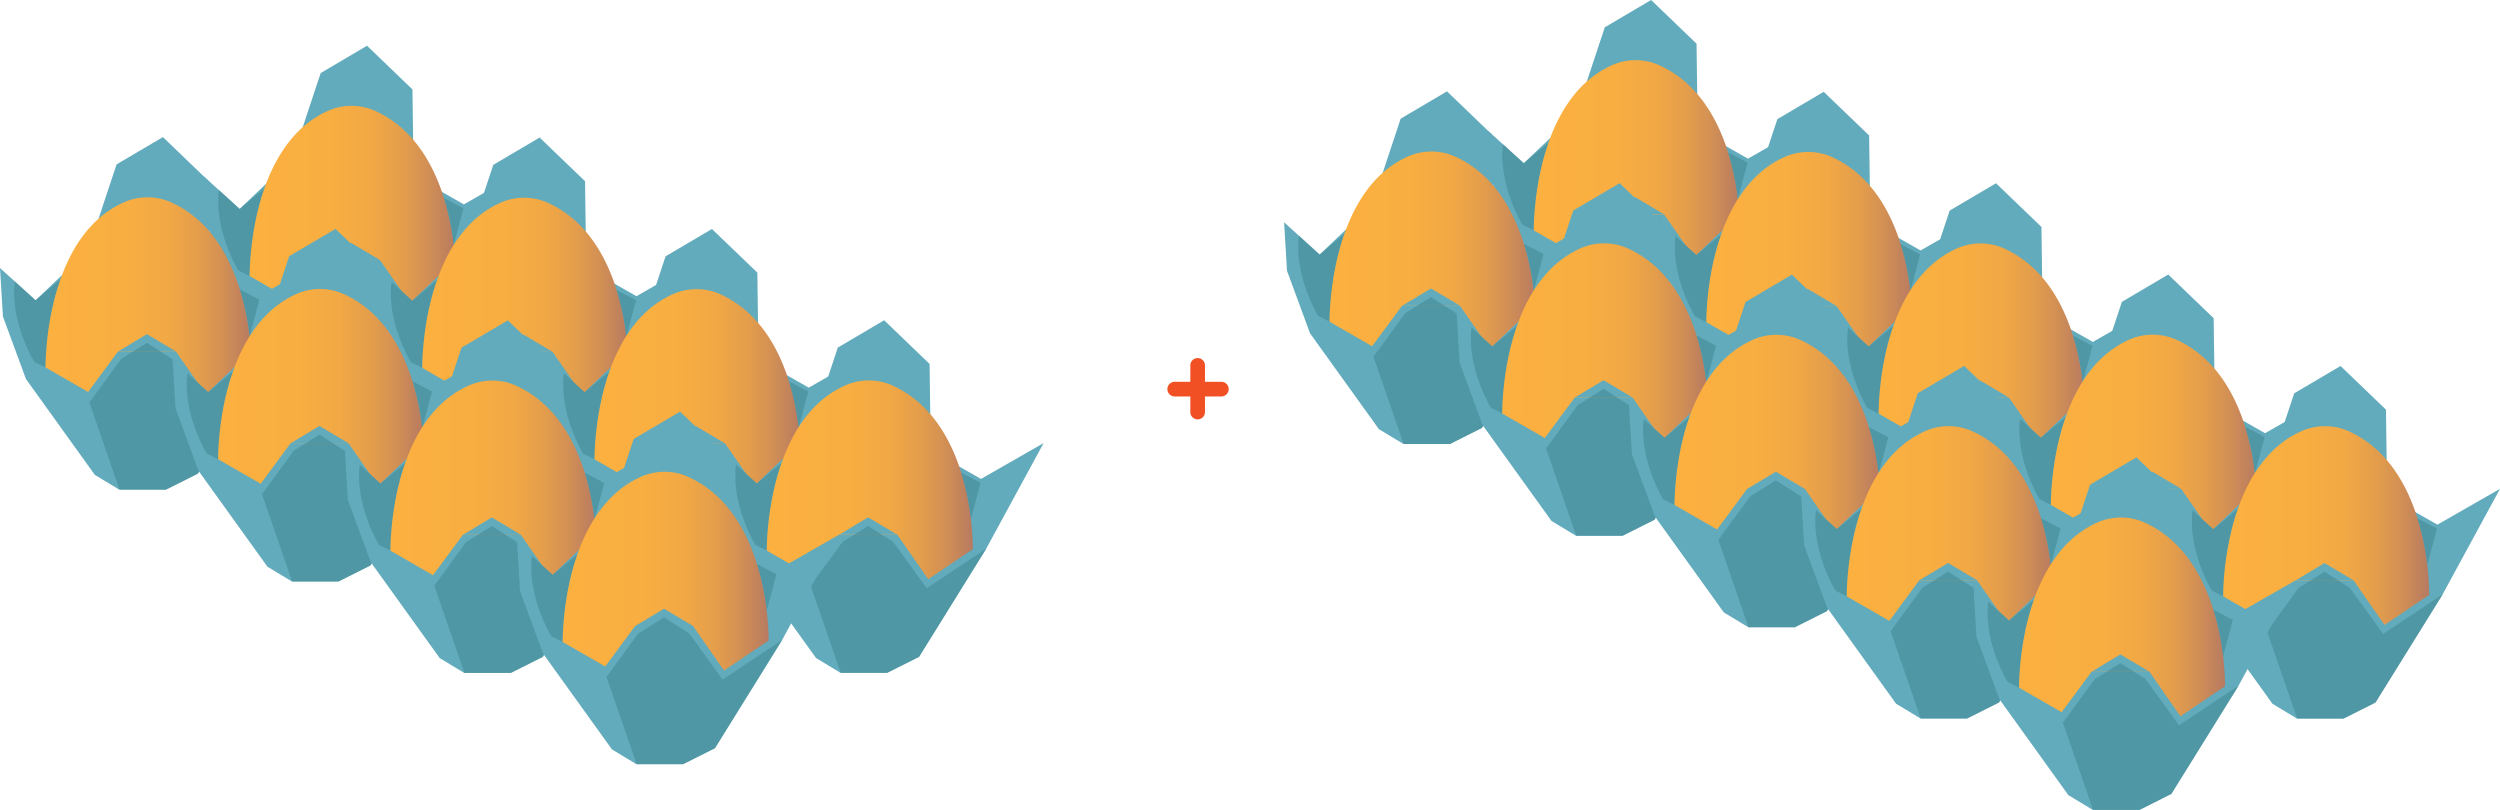 <svg xmlns="http://www.w3.org/2000/svg" xmlns:xlink="http://www.w3.org/1999/xlink" viewBox="0 0 1224.09 396.58"><defs><style>.cls-1{fill:#62abbc;}.cls-2{fill:#3d838e;opacity:0.51;}.cls-3{fill:url(#linear-gradient);}.cls-4{fill:url(#linear-gradient-2);}.cls-5{fill:url(#linear-gradient-3);}.cls-6{fill:url(#linear-gradient-4);}.cls-7{fill:url(#linear-gradient-5);}.cls-8{fill:url(#linear-gradient-6);}.cls-9{fill:url(#linear-gradient-7);}.cls-10{fill:url(#linear-gradient-8);}.cls-11{fill:url(#linear-gradient-9);}.cls-12{fill:url(#linear-gradient-10);}.cls-13{fill:url(#linear-gradient-11);}.cls-14{fill:url(#linear-gradient-12);}.cls-15{fill:url(#linear-gradient-13);}.cls-16{fill:url(#linear-gradient-14);}.cls-17{fill:url(#linear-gradient-15);}.cls-18{fill:url(#linear-gradient-16);}.cls-19{fill:url(#linear-gradient-17);}.cls-20{fill:url(#linear-gradient-18);}.cls-21{fill:#f05023;}</style><linearGradient id="linear-gradient" x1="750.98" y1="78.13" x2="851.82" y2="78.13" gradientUnits="userSpaceOnUse"><stop offset="0" stop-color="#fbb040"/><stop offset="0.39" stop-color="#f9ae41"/><stop offset="0.59" stop-color="#f1a845"/><stop offset="0.74" stop-color="#e49e4b"/><stop offset="0.87" stop-color="#d18f55"/><stop offset="0.99" stop-color="#b97c60"/><stop offset="1" stop-color="#b67a62"/></linearGradient><linearGradient id="linear-gradient-2" x1="835.49" y1="123.08" x2="936.33" y2="123.08" xlink:href="#linear-gradient"/><linearGradient id="linear-gradient-3" x1="651.04" y1="122.86" x2="751.88" y2="122.86" xlink:href="#linear-gradient"/><linearGradient id="linear-gradient-4" x1="735.55" y1="167.81" x2="836.39" y2="167.81" xlink:href="#linear-gradient"/><linearGradient id="linear-gradient-5" x1="919.85" y1="167.86" x2="1020.69" y2="167.86" xlink:href="#linear-gradient"/><linearGradient id="linear-gradient-6" x1="819.91" y1="212.59" x2="920.75" y2="212.59" xlink:href="#linear-gradient"/><linearGradient id="linear-gradient-7" x1="1004.18" y1="212.55" x2="1105.02" y2="212.55" xlink:href="#linear-gradient"/><linearGradient id="linear-gradient-8" x1="904.24" y1="257.28" x2="1005.08" y2="257.28" xlink:href="#linear-gradient"/><linearGradient id="linear-gradient-9" x1="1088.55" y1="257.33" x2="1189.39" y2="257.33" xlink:href="#linear-gradient"/><linearGradient id="linear-gradient-10" x1="988.61" y1="302.06" x2="1089.45" y2="302.06" xlink:href="#linear-gradient"/><linearGradient id="linear-gradient-11" x1="122.24" y1="100.52" x2="223.08" y2="100.52" xlink:href="#linear-gradient"/><linearGradient id="linear-gradient-12" x1="206.75" y1="145.47" x2="307.59" y2="145.47" xlink:href="#linear-gradient"/><linearGradient id="linear-gradient-13" x1="22.3" y1="145.25" x2="123.14" y2="145.25" xlink:href="#linear-gradient"/><linearGradient id="linear-gradient-14" x1="106.81" y1="190.2" x2="207.65" y2="190.2" xlink:href="#linear-gradient"/><linearGradient id="linear-gradient-15" x1="291.12" y1="190.25" x2="391.96" y2="190.25" xlink:href="#linear-gradient"/><linearGradient id="linear-gradient-16" x1="191.18" y1="234.98" x2="292.02" y2="234.98" xlink:href="#linear-gradient"/><linearGradient id="linear-gradient-17" x1="375.45" y1="234.94" x2="476.29" y2="234.94" xlink:href="#linear-gradient"/><linearGradient id="linear-gradient-18" x1="275.51" y1="279.67" x2="376.35" y2="279.67" xlink:href="#linear-gradient"/></defs><title>V6_R1</title><g id="Layer_2" data-name="Layer 2"><polygon class="cls-1" points="730.1 87.84 741.39 118.49 775.12 165.4 787.12 172.65 809.87 172.65 825.51 164.8 858.46 111.76 886.52 60.14 855.87 77.69 831.26 63.74 830.69 21.39 808.44 0 785.76 13.37 771.8 55.46 746.09 79.91 728.68 64.12 730.1 87.84"/><path class="cls-2" d="M745.39,110,751,112.8s.23-24.79,7.39-43.13L746.09,79.91l-10.15-9.27C733.38,90.34,745.39,110,745.39,110Z"/><path class="cls-3" d="M751,112.8l20.83,12L786.48,105h28.33L830,126.8l18.07-12.21,3.76-2.46S853.08,50.91,813,32.19a28.45,28.45,0,0,0-23.51-.36C750.14,49.19,751,112.8,751,112.8Z"/><polygon class="cls-1" points="786.48 104.96 800.59 96.5 814.81 104.96 786.48 104.96"/><polygon class="cls-2" points="787.2 172.65 772.45 129.9 787.97 108.64 800.59 100.73 812.97 108.64 829.3 131.22 858.55 111.76 825.6 164.8 809.95 172.65 787.2 172.65"/><path class="cls-2" d="M846.12,74.62a116.31,116.31,0,0,1,4.78,22.85l4.76-17.86Z"/><polygon class="cls-1" points="814.61 132.79 825.9 163.44 859.63 210.36 871.63 217.61 894.38 217.61 910.02 209.75 942.97 156.71 971.03 105.1 940.38 122.64 915.77 108.69 915.2 66.34 892.95 44.95 870.27 58.33 856.31 100.42 830.59 124.87 813.18 109.07 814.61 132.79"/><path class="cls-2" d="M829.9,154.94l5.59,2.81s.23-24.79,7.39-43.12l-12.29,10.24-10.14-9.27C817.89,135.29,829.9,154.94,829.9,154.94Z"/><path class="cls-4" d="M835.49,157.75l20.83,12L871,149.92h28.33l15.17,21.83,18.07-12.21,3.76-2.46s1.27-61.22-38.81-79.94A28.45,28.45,0,0,0,874,76.78C834.65,94.15,835.49,157.75,835.49,157.75Z"/><polygon class="cls-1" points="870.99 149.92 885.1 141.45 899.32 149.92 870.99 149.92"/><polygon class="cls-2" points="871.71 217.61 856.96 174.86 872.48 153.59 885.1 145.68 897.48 153.59 913.81 176.17 943.06 156.71 910.11 209.75 894.46 217.61 871.71 217.61"/><path class="cls-2" d="M930.63,119.58a116.31,116.31,0,0,1,4.78,22.85l4.76-17.87Z"/><polygon class="cls-1" points="630.16 132.57 641.45 163.22 675.18 210.14 687.18 217.39 709.93 217.39 725.57 209.53 758.52 156.49 786.59 104.87 755.93 122.42 731.32 108.47 730.75 66.12 708.5 44.73 685.82 58.1 671.86 100.19 646.15 124.64 628.74 108.85 630.16 132.57"/><path class="cls-2" d="M645.45,154.72l5.59,2.81s.23-24.79,7.39-43.13l-12.28,10.24L636,115.38C633.44,135.07,645.45,154.72,645.45,154.72Z"/><path class="cls-5" d="M651,157.53l20.83,12,14.67-19.84h28.33L730,171.53l18.07-12.21,3.76-2.46s1.27-61.22-38.81-79.94a28.45,28.45,0,0,0-23.51-.36C650.2,93.92,651,157.53,651,157.53Z"/><polygon class="cls-1" points="686.54 149.69 700.65 141.23 714.87 149.69 686.54 149.69"/><polygon class="cls-2" points="687.26 217.39 672.51 174.64 688.03 153.37 700.65 145.46 713.03 153.37 729.36 175.95 758.61 156.49 725.66 209.53 710.01 217.39 687.26 217.39"/><path class="cls-2" d="M746.18,119.35A116.54,116.54,0,0,1,751,142.2l4.76-17.86Z"/><polygon class="cls-1" points="714.67 177.53 725.96 208.17 759.68 255.09 771.68 262.34 794.43 262.34 810.08 254.48 843.03 201.44 871.09 149.83 840.43 167.37 815.83 153.43 815.26 111.07 793.01 89.69 770.33 103.06 756.37 145.15 730.65 169.6 713.25 153.81 714.67 177.53"/><path class="cls-2" d="M730,199.67l5.59,2.81s.23-24.79,7.39-43.12L730.65,169.6l-10.14-9.27C718,180,730,199.67,730,199.67Z"/><path class="cls-6" d="M735.55,202.48l20.83,12,14.67-19.83h28.33l15.17,21.83,18.07-12.21,3.76-2.46s1.27-61.22-38.81-79.94a28.45,28.45,0,0,0-23.51-.36C734.71,138.88,735.55,202.48,735.55,202.48Z"/><polygon class="cls-1" points="771.05 194.65 785.16 186.18 799.38 194.65 771.05 194.65"/><polygon class="cls-2" points="771.77 262.34 757.02 219.59 772.54 198.32 785.16 190.41 797.54 198.32 813.87 220.9 843.12 201.44 810.17 254.48 794.52 262.34 771.77 262.34"/><path class="cls-2" d="M830.69,164.31a116.31,116.31,0,0,1,4.78,22.85l4.76-17.87Z"/><polygon class="cls-1" points="898.98 177.57 910.27 208.22 943.99 255.13 955.99 262.38 978.74 262.38 994.39 254.53 1027.34 201.49 1055.4 149.87 1024.74 167.42 1000.13 153.47 999.57 111.12 977.32 89.73 954.63 103.1 940.67 145.19 914.96 169.64 897.55 153.85 898.98 177.57"/><path class="cls-2" d="M914.26,199.72l5.6,2.81s.22-24.8,7.39-43.13L915,169.64l-10.15-9.27C902.26,180.07,914.26,199.72,914.26,199.72Z"/><path class="cls-7" d="M919.86,202.53l20.83,12,14.67-19.84h28.33l15.17,21.84,18.06-12.21,3.77-2.46s1.27-61.22-38.82-79.94a28.43,28.43,0,0,0-23.5-.36C919,138.92,919.86,202.53,919.86,202.53Z"/><polygon class="cls-1" points="955.36 194.69 969.47 186.23 983.69 194.69 955.36 194.69"/><polygon class="cls-2" points="956.08 262.38 941.33 219.63 956.84 198.37 969.47 190.46 981.84 198.37 998.17 220.94 1027.42 201.49 994.47 254.53 978.83 262.38 956.08 262.38"/><path class="cls-2" d="M1015,164.35a116.82,116.82,0,0,1,4.77,22.85l4.77-17.86Z"/><polygon class="cls-1" points="799.04 222.3 810.33 252.95 844.05 299.87 856.05 307.12 878.8 307.12 894.45 299.26 927.4 246.22 955.46 194.6 924.8 212.15 900.19 198.2 899.63 155.85 877.38 134.46 854.69 147.84 840.73 189.92 815.02 214.37 797.61 198.58 799.04 222.3"/><path class="cls-2" d="M814.32,244.45l5.6,2.81s.22-24.79,7.39-43.13L815,214.37l-10.15-9.26C802.32,224.8,814.32,244.45,814.32,244.45Z"/><path class="cls-8" d="M819.92,247.26l20.83,12,14.67-19.84h28.33l15.17,21.84L917,249.05l3.77-2.46s1.27-61.22-38.82-79.94a28.43,28.43,0,0,0-23.5-.36C819.08,183.65,819.92,247.26,819.92,247.26Z"/><polygon class="cls-1" points="855.42 239.42 869.53 230.96 883.75 239.42 855.42 239.42"/><polygon class="cls-2" points="856.13 307.12 841.38 264.37 856.9 243.1 869.53 235.19 881.9 243.1 898.23 265.68 927.48 246.22 894.53 299.26 878.88 307.12 856.13 307.12"/><path class="cls-2" d="M915.06,209.08a116.82,116.82,0,0,1,4.77,22.85l4.77-17.86Z"/><polygon class="cls-1" points="983.31 222.26 994.6 252.91 1028.32 299.82 1040.32 307.07 1063.07 307.07 1078.72 299.22 1111.67 246.18 1139.73 194.56 1109.07 212.11 1084.46 198.16 1083.89 155.81 1061.64 134.42 1038.96 147.79 1025 189.88 999.29 214.33 981.88 198.54 983.31 222.26"/><path class="cls-2" d="M998.59,244.41l5.59,2.81s.23-24.79,7.4-43.13l-12.29,10.24-10.15-9.27C986.58,224.76,998.59,244.41,998.59,244.41Z"/><path class="cls-9" d="M1004.18,247.22l20.84,12,14.66-19.84H1068l15.16,21.84L1101.25,249l3.77-2.46s1.26-61.22-38.82-79.94a28.43,28.43,0,0,0-23.5-.36C1003.35,183.61,1004.18,247.22,1004.18,247.22Z"/><polygon class="cls-1" points="1039.68 239.38 1053.8 230.92 1068.02 239.38 1039.68 239.38"/><polygon class="cls-2" points="1040.4 307.07 1025.65 264.32 1041.17 243.06 1053.8 235.15 1066.17 243.06 1082.5 265.63 1111.75 246.18 1078.8 299.22 1063.15 307.07 1040.4 307.07"/><path class="cls-2" d="M1099.33,209a116.82,116.82,0,0,1,4.77,22.85l4.77-17.86Z"/><polygon class="cls-1" points="883.37 266.99 894.66 297.64 928.38 344.56 940.38 351.81 963.13 351.81 978.78 343.95 1011.73 290.91 1039.79 239.29 1009.13 256.84 984.52 242.89 983.95 200.54 961.7 179.15 939.02 192.53 925.06 234.61 899.35 259.06 881.94 243.27 883.37 266.99"/><path class="cls-2" d="M898.65,289.14l5.59,2.81s.23-24.79,7.4-43.13l-12.29,10.25L889.2,249.8C886.64,269.49,898.65,289.14,898.65,289.14Z"/><path class="cls-10" d="M904.24,292l20.84,12,14.66-19.84h28.34L983.24,306l18.07-12.21,3.77-2.46s1.26-61.22-38.82-79.94a28.43,28.43,0,0,0-23.5-.36C903.41,228.35,904.24,292,904.24,292Z"/><polygon class="cls-1" points="939.74 284.11 953.86 275.65 968.08 284.11 939.74 284.11"/><polygon class="cls-2" points="940.46 351.81 925.71 309.06 941.23 287.79 953.86 279.88 966.23 287.79 982.56 310.37 1011.81 290.91 978.86 343.95 963.21 351.81 940.46 351.81"/><path class="cls-2" d="M999.39,253.77a117,117,0,0,1,4.77,22.85l4.77-17.86Z"/><polygon class="cls-1" points="1067.67 267.04 1078.96 297.68 1112.69 344.6 1124.69 351.85 1147.44 351.85 1163.08 344 1196.03 290.95 1224.1 239.34 1193.44 256.89 1168.83 242.94 1168.26 200.58 1146.01 179.2 1123.33 192.57 1109.37 234.66 1083.65 259.11 1066.24 243.32 1067.67 267.04"/><path class="cls-2" d="M1083,289.18l5.59,2.81s.23-24.79,7.39-43.12l-12.28,10.24-10.15-9.27C1071,269.53,1083,289.18,1083,289.18Z"/><path class="cls-11" d="M1088.55,292l20.83,12,14.67-19.83h28.33L1167.55,306l18.07-12.2,3.76-2.46s1.27-61.23-38.81-79.95a28.53,28.53,0,0,0-23.51-.36C1087.71,228.39,1088.55,292,1088.55,292Z"/><polygon class="cls-1" points="1124.05 284.16 1138.16 275.69 1152.38 284.16 1124.05 284.16"/><polygon class="cls-2" points="1124.77 351.85 1110.02 309.1 1125.54 287.83 1138.16 279.93 1150.54 287.83 1166.87 310.41 1196.12 290.95 1163.17 344 1147.52 351.85 1124.77 351.85"/><path class="cls-2" d="M1183.69,253.82a116.31,116.31,0,0,1,4.78,22.85l4.76-17.87Z"/><polygon class="cls-1" points="967.73 311.77 979.02 342.41 1012.75 389.33 1024.75 396.58 1047.5 396.58 1063.14 388.73 1096.09 335.69 1124.15 284.07 1093.5 301.62 1068.89 287.67 1068.32 245.32 1046.07 223.93 1023.39 237.3 1009.43 279.39 983.72 303.84 966.31 288.05 967.73 311.77"/><path class="cls-2" d="M983,333.92l5.59,2.8s.23-24.79,7.39-43.12l-12.28,10.24-10.15-9.27C971,314.27,983,333.92,983,333.92Z"/><path class="cls-12" d="M988.61,336.72l20.83,12,14.67-19.83h28.33l15.17,21.83,18.07-12.2,3.76-2.46s1.27-61.23-38.81-79.95a28.49,28.49,0,0,0-23.51-.35C987.77,273.12,988.61,336.72,988.61,336.72Z"/><polygon class="cls-1" points="1024.11 328.89 1038.22 320.43 1052.44 328.89 1024.11 328.89"/><polygon class="cls-2" points="1024.83 396.58 1010.08 353.83 1025.6 332.56 1038.22 324.66 1050.6 332.56 1066.93 355.14 1096.18 335.69 1063.23 388.73 1047.58 396.58 1024.83 396.58"/><path class="cls-2" d="M1083.75,298.55a116.31,116.31,0,0,1,4.78,22.85l4.76-17.86Z"/><polygon class="cls-1" points="101.37 110.23 112.66 140.87 146.38 187.79 158.38 195.04 181.13 195.04 196.78 187.19 229.73 134.15 257.79 82.53 227.13 100.08 202.52 86.13 201.95 43.78 179.7 22.39 157.02 35.76 143.06 77.85 117.35 102.3 99.94 86.51 101.37 110.23"/><path class="cls-2" d="M116.65,132.38l5.59,2.8s.23-24.79,7.4-43.12L117.35,102.3,107.2,93C104.65,112.73,116.65,132.38,116.65,132.38Z"/><path class="cls-13" d="M122.24,135.18l20.84,12,14.66-19.83h28.34l15.16,21.83L219.31,137l3.77-2.46s1.26-61.23-38.82-80a28.47,28.47,0,0,0-23.5-.35C121.41,71.58,122.24,135.18,122.24,135.18Z"/><polygon class="cls-1" points="157.75 127.35 171.86 118.89 186.08 127.35 157.75 127.35"/><polygon class="cls-2" points="158.46 195.04 143.71 152.29 159.23 131.02 171.86 123.12 184.23 131.02 200.56 153.6 229.81 134.15 196.86 187.19 181.21 195.04 158.46 195.04"/><path class="cls-2" d="M217.39,97a116.82,116.82,0,0,1,4.77,22.85L226.93,102Z"/><polygon class="cls-1" points="185.88 155.18 197.16 185.83 230.89 232.75 242.89 240 265.64 240 281.29 232.14 314.24 179.1 342.3 127.48 311.64 145.03 287.03 131.08 286.46 88.73 264.21 67.34 241.53 80.72 227.57 122.8 201.86 147.25 184.45 131.46 185.88 155.18"/><path class="cls-2" d="M201.16,177.33l5.59,2.81s.23-24.79,7.4-43.13l-12.29,10.24L191.71,138C189.15,157.68,201.16,177.33,201.16,177.33Z"/><path class="cls-14" d="M206.75,180.14l20.84,12,14.66-19.84h28.34l15.16,21.84,18.07-12.21,3.77-2.46s1.26-61.22-38.82-79.94a28.43,28.43,0,0,0-23.5-.36C205.91,116.53,206.75,180.14,206.75,180.14Z"/><polygon class="cls-1" points="242.25 172.3 256.37 163.84 270.59 172.3 242.25 172.3"/><polygon class="cls-2" points="242.97 240 228.22 197.25 243.74 175.98 256.37 168.07 268.74 175.98 285.07 198.56 314.32 179.1 281.37 232.14 265.72 240 242.97 240"/><path class="cls-2" d="M301.9,142a117,117,0,0,1,4.77,22.85L311.44,147Z"/><polygon class="cls-1" points="1.43 154.96 12.72 185.6 46.44 232.52 58.44 239.77 81.19 239.77 96.84 231.92 129.79 178.88 157.85 127.26 127.19 144.81 102.58 130.86 102.01 88.51 79.76 67.12 57.08 80.49 43.12 122.58 17.41 147.03 0 131.24 1.43 154.96"/><path class="cls-2" d="M16.71,177.11l5.59,2.81s.23-24.8,7.4-43.13L17.41,147,7.26,137.76C4.71,157.46,16.71,177.11,16.71,177.11Z"/><path class="cls-15" d="M22.3,179.92l20.84,12L57.8,172.08H86.14l15.16,21.84,18.07-12.21,3.77-2.46S124.4,118,84.32,99.31A28.43,28.43,0,0,0,60.82,99C21.47,116.31,22.3,179.92,22.3,179.92Z"/><polygon class="cls-1" points="57.8 172.08 71.92 163.62 86.14 172.08 57.8 172.08"/><polygon class="cls-2" points="58.52 239.77 43.77 197.02 59.29 175.76 71.92 167.85 84.29 175.76 100.62 198.34 129.87 178.88 96.92 231.92 81.27 239.77 58.52 239.77"/><path class="cls-2" d="M117.45,141.74a116.82,116.82,0,0,1,4.77,22.85L127,146.73Z"/><polygon class="cls-1" points="85.94 199.91 97.22 230.56 130.95 277.48 142.95 284.73 165.7 284.73 181.35 276.87 214.3 223.83 242.36 172.22 211.7 189.76 187.09 175.81 186.52 133.46 164.27 112.07 141.59 125.45 127.63 167.53 101.92 191.99 84.51 176.19 85.94 199.91"/><path class="cls-2" d="M101.22,222.06l5.59,2.81s.23-24.79,7.4-43.13L101.92,192l-10.15-9.27C89.21,202.41,101.22,222.06,101.22,222.06Z"/><path class="cls-16" d="M106.81,224.87l20.84,12L142.31,217h28.34l15.16,21.83,18.07-12.21,3.77-2.46s1.26-61.22-38.82-79.94a28.43,28.43,0,0,0-23.5-.36C106,161.27,106.81,224.87,106.81,224.87Z"/><polygon class="cls-1" points="142.31 217.03 156.43 208.57 170.65 217.03 142.31 217.03"/><polygon class="cls-2" points="143.03 284.73 128.28 241.98 143.8 220.71 156.43 212.8 168.8 220.71 185.13 243.29 214.38 223.83 181.43 276.87 165.78 284.73 143.03 284.73"/><path class="cls-2" d="M202,186.7a116.82,116.82,0,0,1,4.77,22.85l4.77-17.87Z"/><polygon class="cls-1" points="270.24 199.96 281.53 230.6 315.25 277.52 327.25 284.77 350 284.77 365.65 276.92 398.6 223.87 426.66 172.26 396 189.81 371.4 175.86 370.83 133.5 348.58 112.12 325.9 125.49 311.94 167.58 286.23 192.03 268.81 176.24 270.24 199.96"/><path class="cls-2" d="M285.53,222.11l5.59,2.8s.23-24.79,7.39-43.12L286.22,192l-10.14-9.27C273.52,202.46,285.53,222.11,285.53,222.11Z"/><path class="cls-17" d="M291.12,224.91l20.83,12,14.67-19.83H355l15.17,21.83,18.07-12.2,3.76-2.46s1.27-61.23-38.81-79.95a28.49,28.49,0,0,0-23.51-.35C290.28,161.31,291.12,224.91,291.12,224.91Z"/><polygon class="cls-1" points="326.62 217.08 340.73 208.62 354.95 217.08 326.62 217.08"/><polygon class="cls-2" points="327.34 284.77 312.59 242.02 328.11 220.75 340.73 212.85 353.11 220.75 369.44 243.33 398.69 223.87 365.74 276.92 350.09 284.77 327.34 284.77"/><path class="cls-2" d="M386.26,186.74A116.31,116.31,0,0,1,391,209.59l4.76-17.86Z"/><polygon class="cls-1" points="170.3 244.69 181.59 275.33 215.32 322.25 227.32 329.5 250.06 329.5 265.71 321.65 298.66 268.61 326.73 216.99 296.07 234.54 271.46 220.59 270.89 178.24 248.64 156.85 225.96 170.22 212 212.31 186.28 236.76 168.88 220.97 170.3 244.69"/><path class="cls-2" d="M185.59,266.84l5.59,2.8s.23-24.79,7.39-43.12l-12.29,10.24-10.14-9.27C173.58,247.19,185.59,266.84,185.59,266.84Z"/><path class="cls-18" d="M191.18,269.64l20.83,12,14.67-19.83H255l15.17,21.83,18.07-12.2L292,269s1.27-61.22-38.81-79.94a28.45,28.45,0,0,0-23.51-.36C190.34,206,191.18,269.64,191.18,269.64Z"/><polygon class="cls-1" points="226.68 261.81 240.79 253.35 255.01 261.81 226.68 261.81"/><polygon class="cls-2" points="227.4 329.5 212.65 286.75 228.17 265.49 240.79 257.58 253.17 265.49 269.5 288.06 298.75 268.61 265.8 321.65 250.15 329.5 227.4 329.5"/><path class="cls-2" d="M286.32,231.47a116.31,116.31,0,0,1,4.78,22.85l4.76-17.86Z"/><polygon class="cls-1" points="354.57 244.65 365.86 275.3 399.58 322.21 411.58 329.46 434.33 329.46 449.98 321.61 482.93 268.56 510.99 216.95 480.33 234.5 455.73 220.55 455.16 178.2 432.91 156.81 410.23 170.18 396.26 212.27 370.55 236.72 353.14 220.93 354.57 244.65"/><path class="cls-2" d="M369.86,266.8l5.59,2.8s.22-24.79,7.39-43.12l-12.29,10.24-10.15-9.27C357.85,247.15,369.86,266.8,369.86,266.8Z"/><path class="cls-19" d="M375.45,269.6l20.83,12L411,261.77h28.33l15.17,21.83,18.06-12.2,3.77-2.46s1.27-61.23-38.81-79.95a28.49,28.49,0,0,0-23.51-.35C374.61,206,375.45,269.6,375.45,269.6Z"/><polygon class="cls-1" points="410.95 261.77 425.06 253.31 439.28 261.77 410.95 261.77"/><polygon class="cls-2" points="411.67 329.46 396.92 286.71 412.44 265.44 425.06 257.54 437.44 265.44 453.76 288.02 483.01 268.56 450.06 321.61 434.42 329.46 411.67 329.46"/><path class="cls-2" d="M470.59,231.43a117.21,117.21,0,0,1,4.78,22.85l4.76-17.86Z"/><polygon class="cls-1" points="254.63 289.38 265.92 320.03 299.64 366.94 311.64 374.19 334.39 374.19 350.04 366.34 382.99 313.3 411.05 261.68 380.39 279.23 355.79 265.28 355.22 222.93 332.97 201.54 310.29 214.91 296.32 257 270.61 281.45 253.2 265.66 254.63 289.38"/><path class="cls-2" d="M269.92,311.53l5.59,2.81s.22-24.79,7.39-43.13l-12.29,10.24-10.15-9.27C257.91,291.88,269.92,311.53,269.92,311.53Z"/><path class="cls-20" d="M275.51,314.34l20.83,12L311,306.5h28.33l15.17,21.84,18.07-12.21,3.76-2.46s1.27-61.22-38.81-79.94a28.45,28.45,0,0,0-23.51-.36C274.67,250.73,275.51,314.34,275.51,314.34Z"/><polygon class="cls-1" points="311.01 306.5 325.12 298.04 339.34 306.5 311.01 306.5"/><polygon class="cls-2" points="311.73 374.19 296.98 331.44 312.5 310.18 325.12 302.27 337.5 310.18 353.82 332.75 383.07 313.3 350.13 366.34 334.48 374.19 311.73 374.19"/><path class="cls-2" d="M370.65,276.16A116.31,116.31,0,0,1,375.43,299l4.76-17.86Z"/><path class="cls-21" d="M597.82,186.94H590v-7.83a3.59,3.59,0,1,0-7.17,0v7.83H575a3.59,3.59,0,0,0,0,7.17h7.83v7.83a3.59,3.59,0,0,0,7.17,0v-7.83h7.83a3.59,3.59,0,1,0,0-7.17Z"/></g></svg>